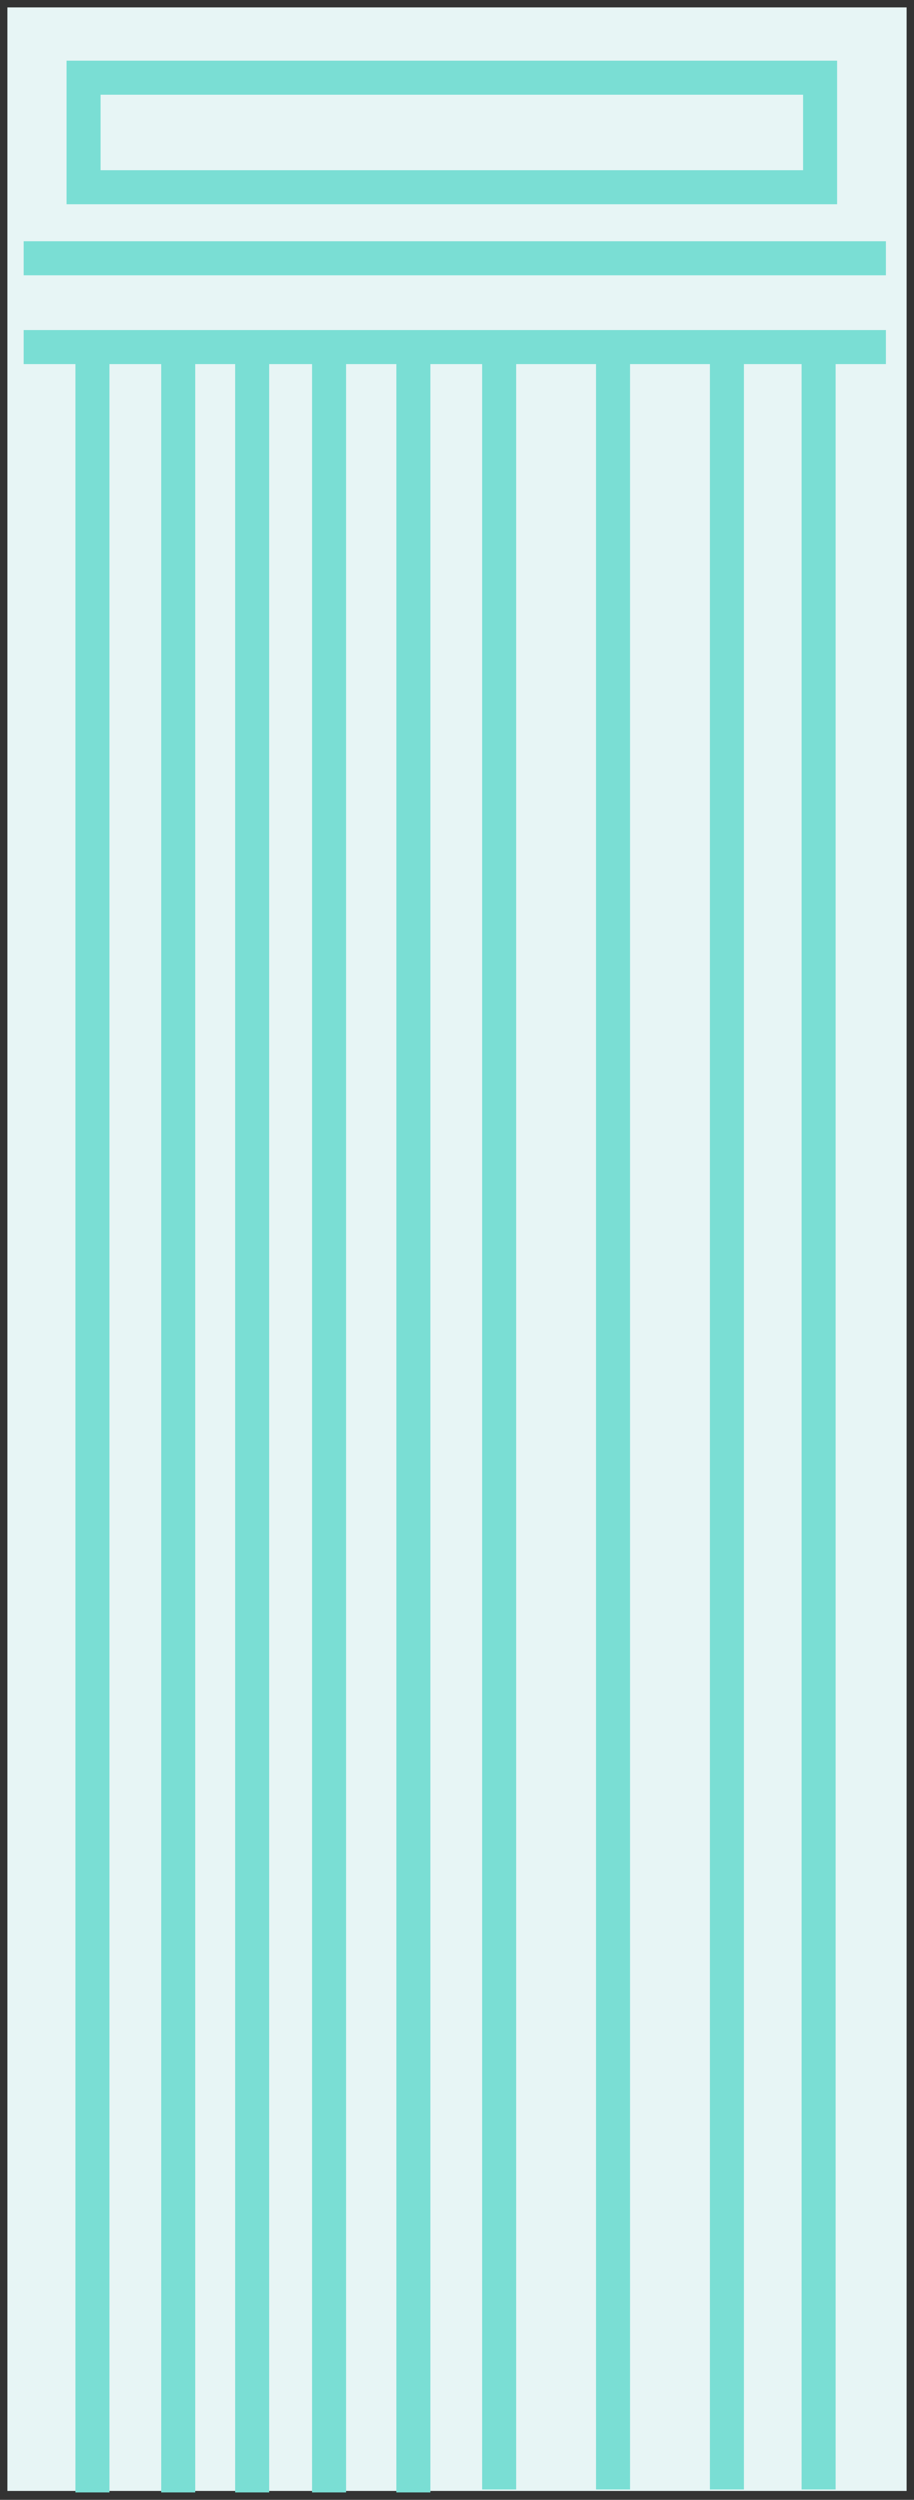 <svg xmlns="http://www.w3.org/2000/svg" xmlns:xlink="http://www.w3.org/1999/xlink" version="1.1" width="61.8" height="168.9" viewBox="0.1 -0.4 61.8 168.9">
  <rect x="0.1" y="-0.4" width="61.8" height="168.9" fill="#333333" stroke="none"/>
  <!-- Exported by Scratch - http://scratch.mit.edu/ -->
  <g id="ID0.5135330413468182">
    <g id="ID0.8551308554597199">
      <path id="ID0.38391697173938155" fill="#E7F5F5" d="M 0.6 0.1 L 61.4 0.1 L 61.4 167.9 L 0.6 167.9 L 0.6 0.1 Z " stroke-width="1"/>
    </g>
    <g id="ID0.737076009158045">
      <path id="ID0.17691713804379106" fill="#7ADED4" d="M 56.7 13.4 L 4.6 13.4 L 4.6 3.7 L 56.7 3.7 L 56.7 13.4 Z M 6.9 11.1 L 54.4 11.1 L 54.4 6 L 6.9 6 L 6.9 11.1 Z " stroke-width="1"/>
    </g>
    <g id="ID0.7978483871556818">
      <path id="ID0.6775842714123428" fill="#7ADED4" d="M 1.7 15.9 L 60 15.9 L 60 18.2 L 1.7 18.2 L 1.7 15.9 Z " stroke-width="1"/>
    </g>
    <g id="ID0.8271136535331607">
      <path id="ID0.7282397476956248" fill="#7ADED4" d="M 1.7 21.9 L 60 21.9 L 60 24.2 L 1.7 24.2 L 1.7 21.9 Z " stroke-width="1"/>
    </g>
    <g id="ID0.9991005323827267">
      <path id="ID0.8710905886255205" fill="#7ADED4" d="M 5.2 23.3 L 7.5 23.3 L 7.5 168 L 5.2 168 L 5.2 23.3 Z " stroke-width="1"/>
    </g>
    <g id="ID0.8640242065303028">
      <path id="ID0.9272404066286981" fill="#7ADED4" d="M 11 23.3 L 13.3 23.3 L 13.3 168 L 11 168 L 11 23.3 Z " stroke-width="1"/>
    </g>
    <g id="ID0.3970852168276906">
      <path id="ID0.12093177950009704" fill="#7ADED4" d="M 16 23.3 L 18.3 23.3 L 18.3 168 L 16 168 L 16 23.3 Z " stroke-width="1"/>
    </g>
    <g id="ID0.16714043449610472">
      <path id="ID0.2891352567821741" fill="#7ADED4" d="M 21.2 23.3 L 23.5 23.3 L 23.5 168 L 21.2 168 L 21.2 23.3 Z " stroke-width="1"/>
    </g>
    <g id="ID0.03194293240085244">
      <path id="ID0.17899603676050901" fill="#7ADED4" d="M 26.9 23.3 L 29.2 23.3 L 29.2 168 L 26.9 168 L 26.9 23.3 Z " stroke-width="1"/>
    </g>
    <g id="ID0.49646492721512914">
      <path id="ID0.4128387407399714" fill="#7ADED4" d="M 32.7 23.1 L 35 23.1 L 35 167.8 L 32.7 167.8 L 32.7 23.1 Z " stroke-width="1"/>
    </g>
    <g id="ID0.6311991135589778">
      <path id="ID0.17681099008768797" fill="#7ADED4" d="M 40.4 23.1 L 42.7 23.1 L 42.7 167.8 L 40.4 167.8 L 40.4 23.1 Z " stroke-width="1"/>
    </g>
    <g id="ID0.5716141378507018">
      <path id="ID0.957622985355556" fill="#7ADED4" d="M 48.1 23.1 L 50.4 23.1 L 50.4 167.8 L 48.1 167.8 L 48.1 23.1 Z " stroke-width="1"/>
    </g>
    <g id="ID0.6182304918766022">
      <path id="ID0.06737786624580622" fill="#7ADED4" d="M 54.3 23.1 L 56.6 23.1 L 56.6 167.8 L 54.3 167.8 L 54.3 23.1 Z " stroke-width="1"/>
    </g>
  </g>
</svg>